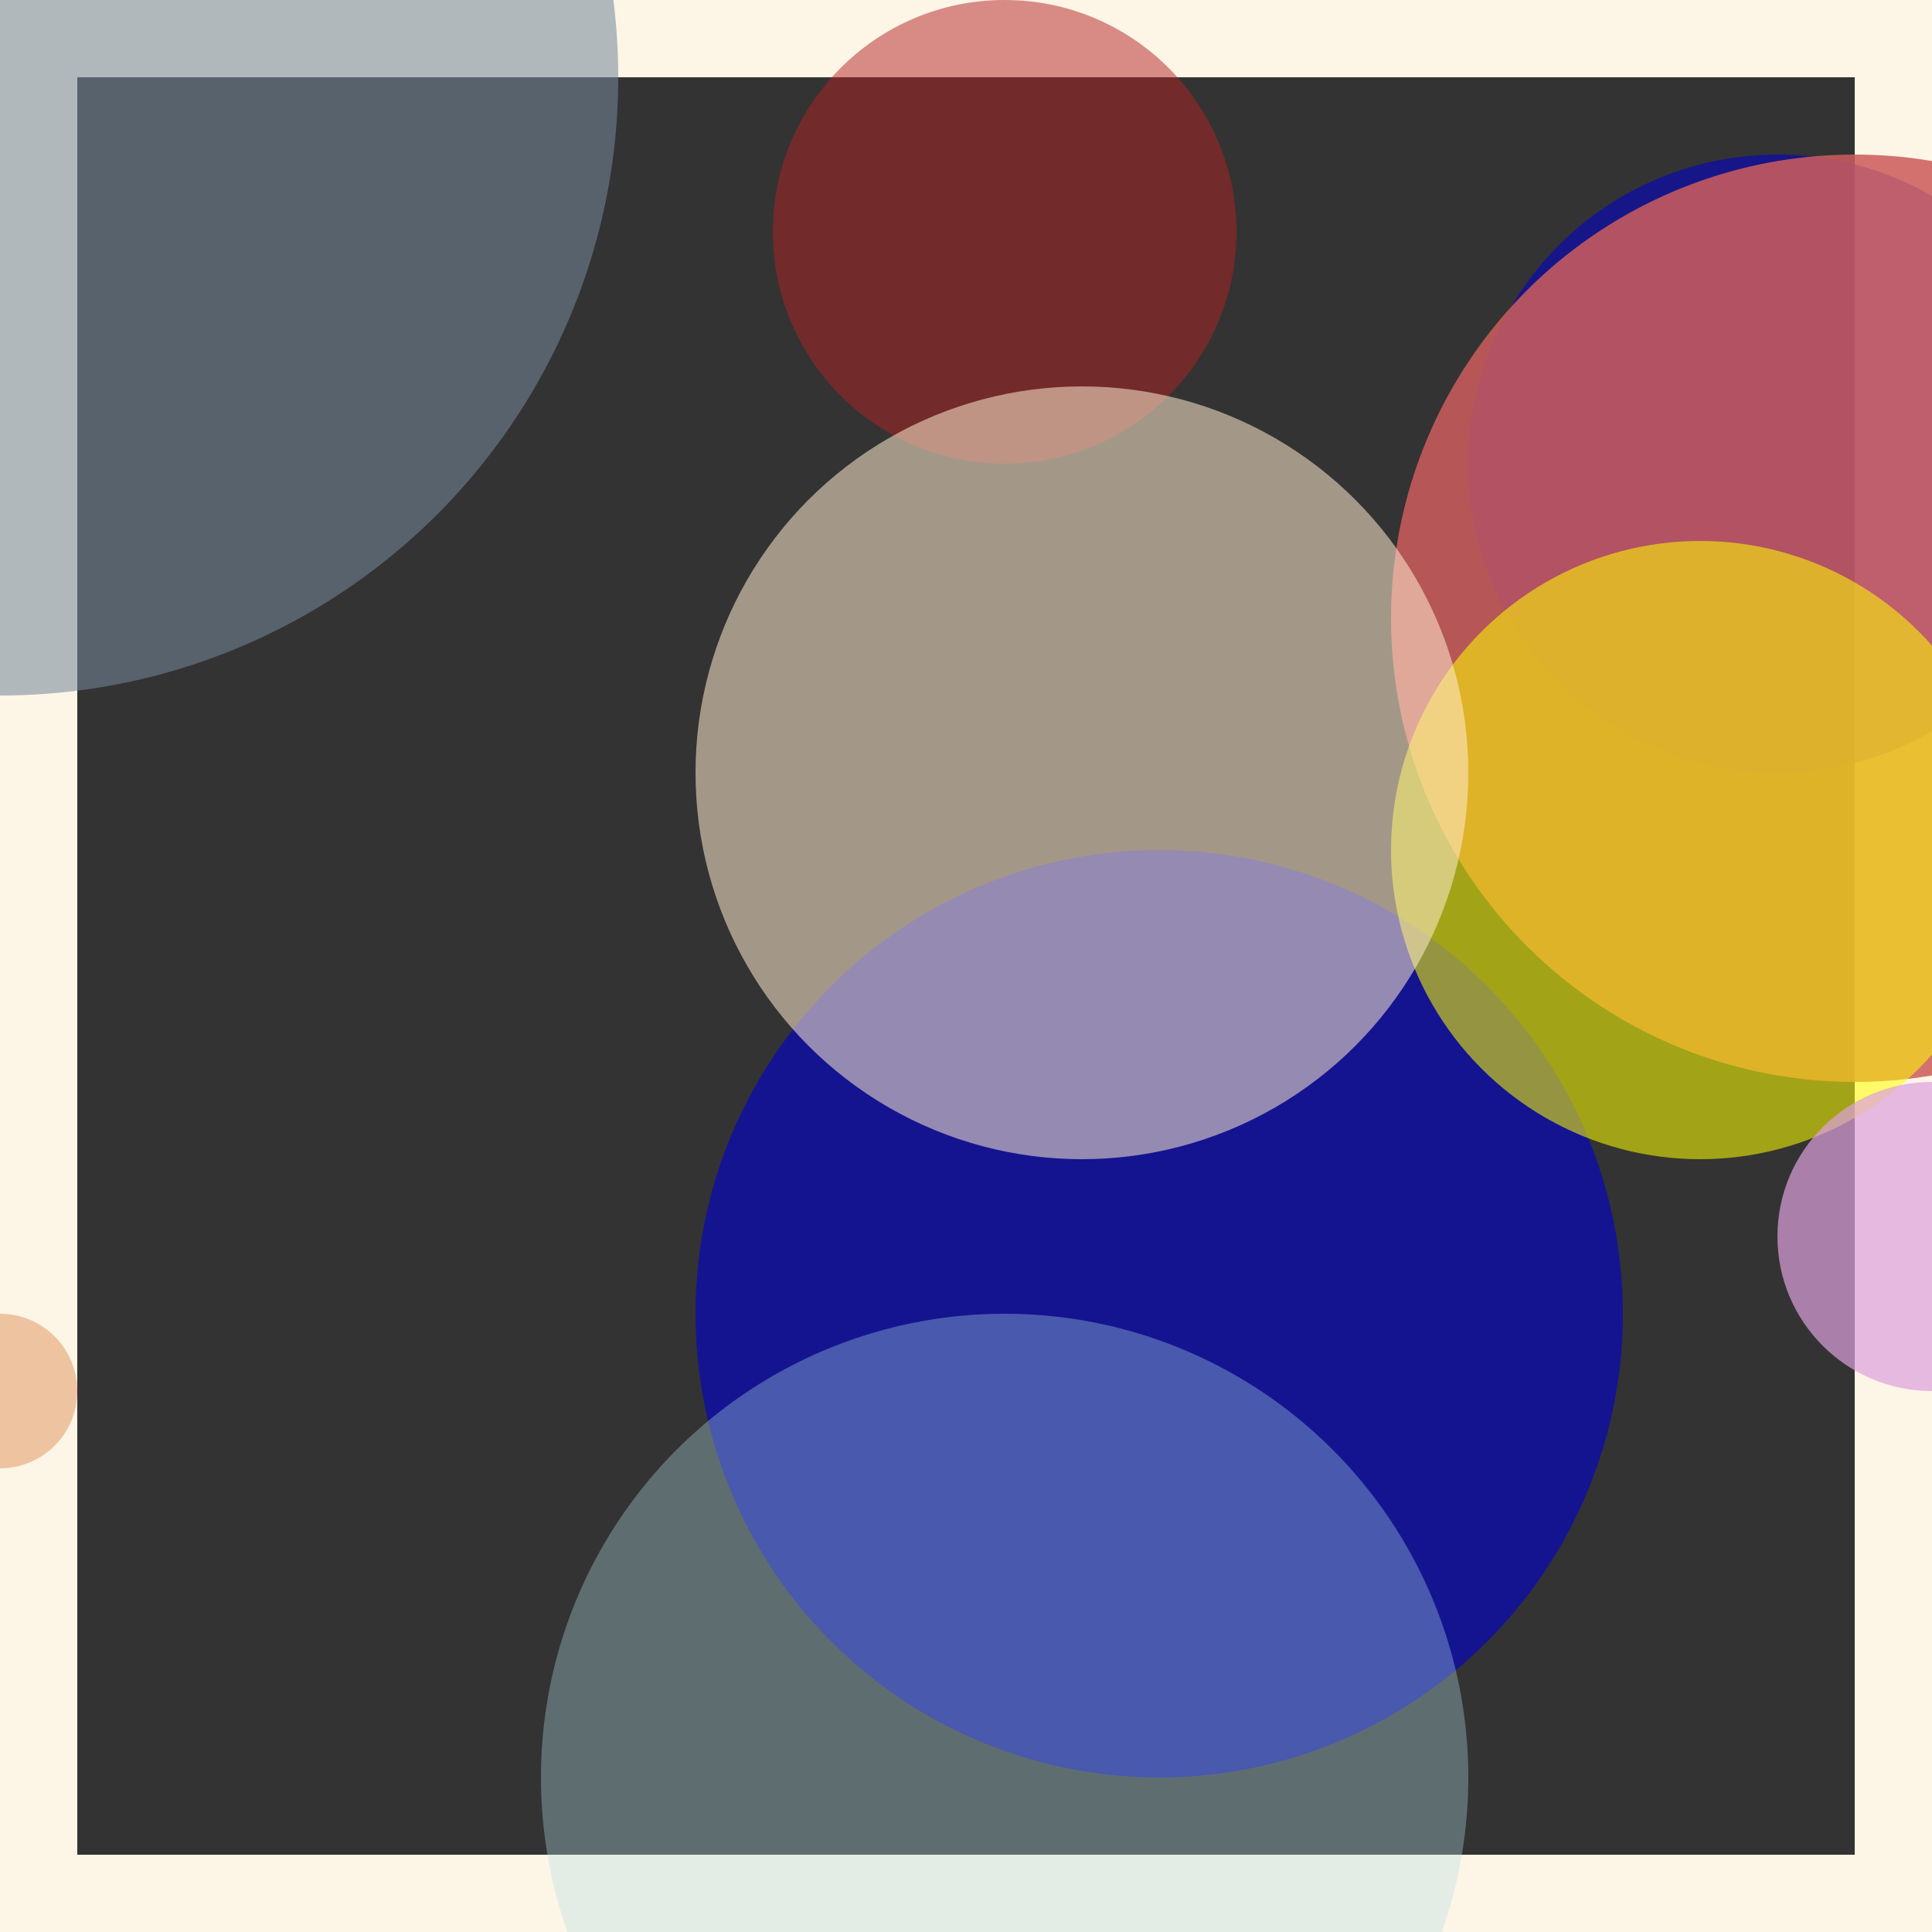 <svg viewBox="0 0 25 25" width="25" height="25" xmlns="http://www.w3.org/2000/svg"><rect x="0" y="0" width="25" height="25" fill="#333333" stroke="none"/><rect width="25" height="25" fill="none" stroke="oldlace" stroke-width="2"/>
<circle cx="23" cy="6" r="4" fill="mediumblue" fill-opacity="0.56"/>
<circle cx="15" cy="17" r="6" fill="mediumblue" fill-opacity="0.61"/>
<circle cx="24" cy="8" r="6" fill="indianred" fill-opacity="0.86"/>
<circle cx="22" cy="11" r="4" fill="yellow" fill-opacity="0.55"/>
<circle cx="0" cy="1" r="8" fill="lightslategray" fill-opacity="0.56"/>
<circle cx="13" cy="3" r="3" fill="firebrick" fill-opacity="0.50"/>
<circle cx="14" cy="10" r="5" fill="blanchedalmond" fill-opacity="0.55"/>
<circle cx="13" cy="23" r="6" fill="powderblue" fill-opacity="0.34"/>
<circle cx="0" cy="18" r="1" fill="chocolate" fill-opacity="0.35"/>
<circle cx="25" cy="16" r="2" fill="plum" fill-opacity="0.70"/></svg>